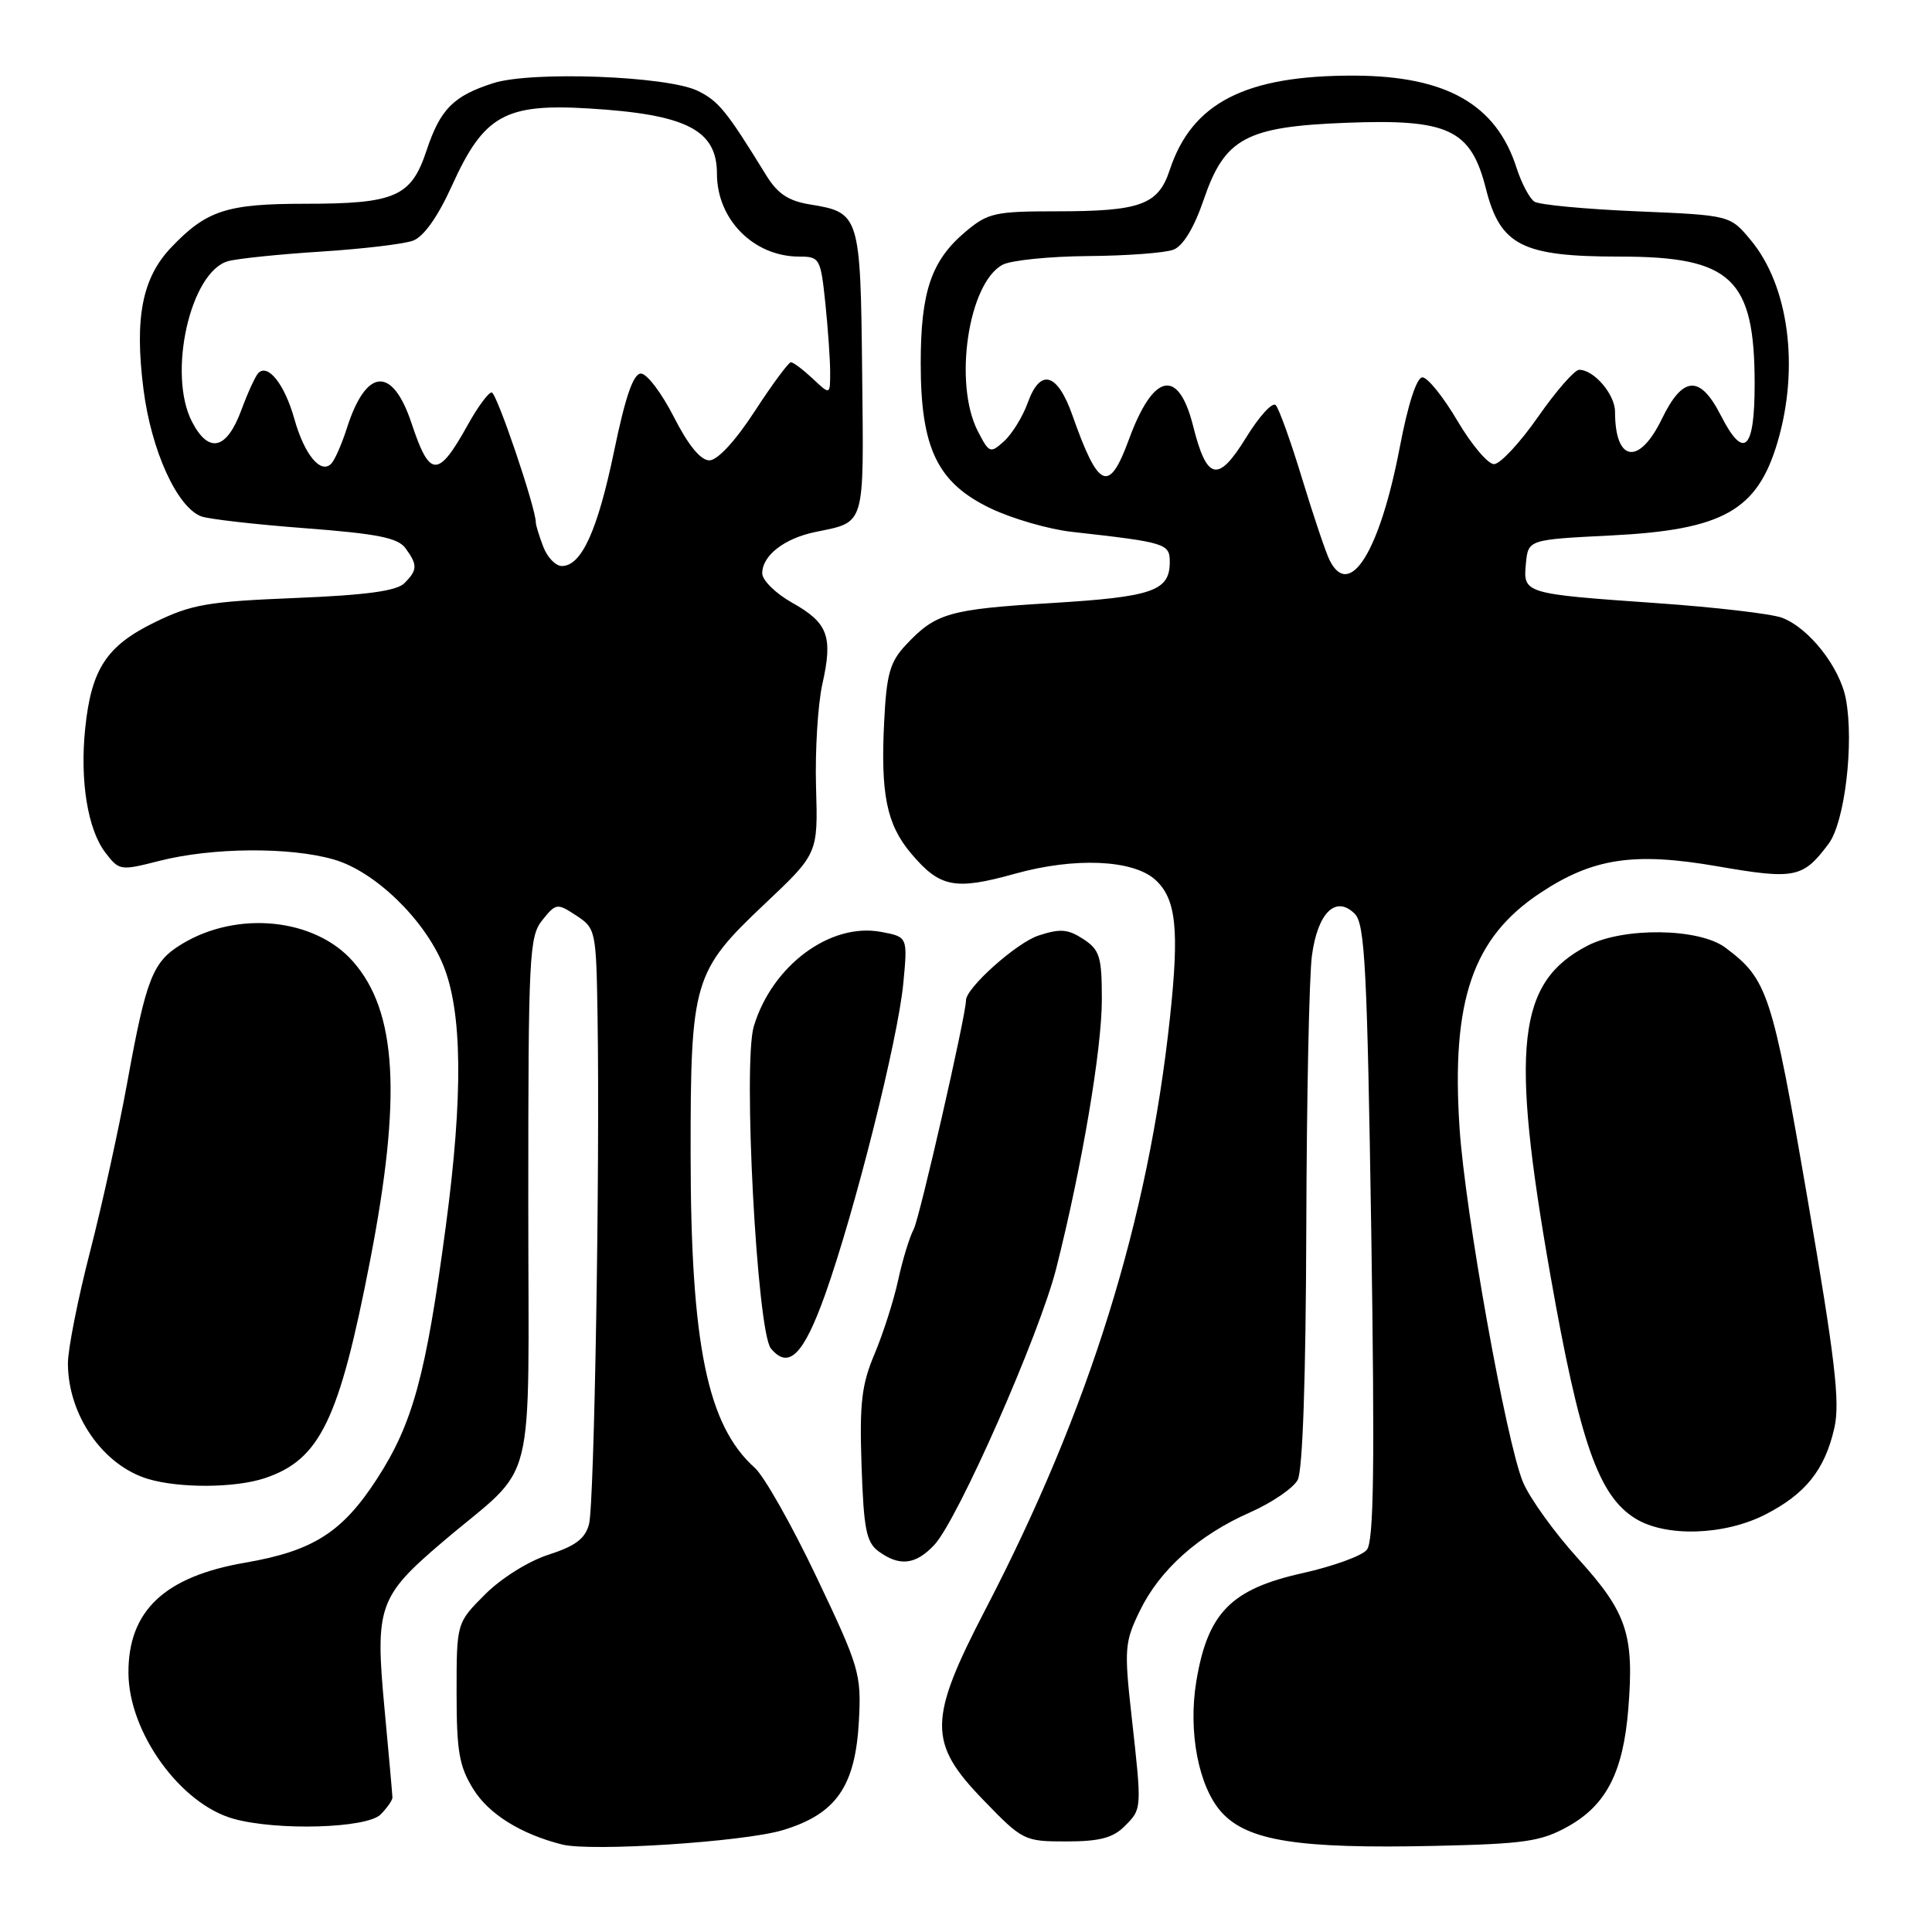 <?xml version="1.0" encoding="UTF-8" standalone="no"?>
<!DOCTYPE svg PUBLIC "-//W3C//DTD SVG 1.1//EN" "http://www.w3.org/Graphics/SVG/1.1/DTD/svg11.dtd" >
<svg xmlns="http://www.w3.org/2000/svg" xmlns:xlink="http://www.w3.org/1999/xlink" version="1.1" viewBox="0 0 256 256">
 <g >
 <path fill="currentColor"
d=" M 103.70 242.51 C 110.79 240.38 113.34 236.73 113.81 228.02 C 114.14 221.81 113.88 220.91 108.21 209.00 C 104.94 202.12 101.25 195.60 100.02 194.50 C 93.72 188.87 91.53 178.16 91.51 153.00 C 91.50 129.97 91.86 128.73 101.30 119.80 C 108.39 113.11 108.39 113.11 108.13 104.30 C 107.99 99.46 108.37 93.31 108.97 90.63 C 110.39 84.31 109.72 82.53 104.94 79.85 C 102.77 78.63 101.00 76.88 101.00 75.97 C 101.00 73.62 103.91 71.35 108.00 70.50 C 114.73 69.10 114.46 70.04 114.24 49.39 C 114.02 28.48 113.92 28.16 107.33 27.09 C 104.45 26.62 103.03 25.67 101.51 23.20 C 96.27 14.69 95.23 13.40 92.46 12.04 C 88.45 10.07 70.42 9.39 65.35 11.02 C 60.06 12.72 58.34 14.46 56.51 19.97 C 54.48 26.08 52.37 27.00 40.40 27.00 C 30.03 27.00 27.35 27.88 22.67 32.80 C 18.84 36.83 17.81 42.11 19.01 51.57 C 20.04 59.68 23.44 67.19 26.66 68.42 C 27.60 68.78 33.79 69.49 40.41 69.99 C 49.99 70.72 52.72 71.26 53.73 72.64 C 55.35 74.86 55.33 75.53 53.58 77.28 C 52.55 78.31 48.48 78.86 39.07 79.24 C 27.52 79.71 25.36 80.08 20.48 82.47 C 14.11 85.58 12.10 88.66 11.29 96.51 C 10.57 103.44 11.62 109.90 13.95 112.96 C 15.79 115.37 15.94 115.39 21.08 114.08 C 28.06 112.29 38.39 112.20 44.24 113.89 C 49.63 115.44 56.15 121.72 58.69 127.79 C 61.27 133.97 61.39 145.12 59.07 162.50 C 56.43 182.29 54.71 188.59 49.97 195.93 C 45.37 203.04 41.49 205.51 32.50 207.06 C 21.79 208.90 16.97 213.45 17.02 221.70 C 17.07 229.57 23.90 239.04 30.95 241.00 C 36.74 242.61 48.59 242.26 50.43 240.43 C 51.29 239.56 52.00 238.55 52.00 238.18 C 51.99 237.81 51.52 232.46 50.94 226.30 C 49.69 212.90 50.16 211.54 58.64 204.32 C 71.34 193.52 70.00 198.85 70.00 159.19 C 70.00 126.52 70.12 124.07 71.87 121.91 C 73.68 119.67 73.82 119.65 76.37 121.32 C 78.94 123.01 79.00 123.30 79.18 134.77 C 79.50 154.89 78.75 199.29 78.05 201.96 C 77.54 203.88 76.24 204.86 72.70 206.00 C 70.04 206.85 66.41 209.12 64.27 211.27 C 60.50 215.04 60.50 215.04 60.50 224.27 C 60.50 232.08 60.84 234.05 62.73 237.09 C 64.78 240.39 69.05 243.04 74.50 244.41 C 78.34 245.37 98.54 244.06 103.70 242.51 Z  M 207.83 241.98 C 212.86 239.15 215.09 234.78 215.76 226.42 C 216.55 216.59 215.58 213.68 209.16 206.59 C 206.00 203.11 202.69 198.52 201.80 196.38 C 199.60 191.13 194.14 160.63 193.40 149.50 C 192.28 132.57 195.14 124.24 204.11 118.31 C 211.07 113.70 216.52 112.88 227.51 114.78 C 237.85 116.57 238.90 116.36 242.31 111.79 C 244.44 108.94 245.69 98.47 244.59 92.63 C 243.80 88.42 239.72 83.22 236.14 81.86 C 234.74 81.33 227.28 80.46 219.55 79.92 C 201.88 78.68 201.81 78.66 202.19 74.66 C 202.50 71.50 202.50 71.50 213.50 70.95 C 228.28 70.21 232.84 67.66 235.52 58.63 C 238.46 48.71 237.03 37.86 231.97 31.80 C 229.24 28.52 229.24 28.52 216.87 28.00 C 210.07 27.71 203.97 27.14 203.32 26.72 C 202.68 26.31 201.61 24.29 200.95 22.24 C 198.26 13.82 191.62 10.06 179.43 10.02 C 165.03 9.98 157.93 13.61 154.99 22.54 C 153.47 27.14 151.12 28.00 140.01 28.00 C 131.84 28.00 130.90 28.21 127.94 30.70 C 123.40 34.52 122.00 38.64 122.00 48.15 C 122.00 59.43 124.21 64.00 131.32 67.39 C 134.17 68.74 138.97 70.13 142.00 70.47 C 154.51 71.87 155.00 72.02 155.00 74.47 C 155.00 78.31 152.74 79.09 139.29 79.91 C 125.72 80.73 123.98 81.24 120.02 85.47 C 117.93 87.70 117.47 89.32 117.16 95.57 C 116.67 105.22 117.48 109.23 120.71 113.07 C 124.54 117.61 126.52 118.00 134.50 115.77 C 142.40 113.57 150.12 113.90 153.08 116.57 C 155.85 119.08 156.28 123.14 155.03 134.80 C 152.15 161.74 144.35 186.75 130.58 213.25 C 122.97 227.90 122.94 230.92 130.31 238.52 C 135.51 243.90 135.72 244.00 141.31 244.00 C 145.67 244.00 147.47 243.53 149.00 242.00 C 151.33 239.67 151.32 239.80 149.94 227.40 C 148.95 218.53 149.02 217.59 151.01 213.49 C 153.65 208.02 158.79 203.42 165.64 200.40 C 168.53 199.12 171.36 197.19 171.95 196.10 C 172.61 194.85 173.03 182.70 173.09 162.82 C 173.14 145.59 173.47 129.30 173.84 126.60 C 174.61 120.91 177.01 118.58 179.52 121.09 C 180.86 122.43 181.16 128.40 181.70 163.28 C 182.17 194.34 182.04 204.25 181.11 205.36 C 180.45 206.17 176.61 207.55 172.59 208.45 C 163.12 210.56 160.03 213.70 158.52 222.77 C 157.41 229.47 158.82 236.77 161.86 240.13 C 165.30 243.93 171.99 244.99 190.11 244.59 C 202.14 244.32 204.20 244.01 207.83 241.98 Z  M 123.79 204.72 C 126.91 201.40 137.76 176.79 139.97 168.02 C 143.36 154.59 146.00 139.04 146.00 132.47 C 146.00 126.75 145.73 125.87 143.54 124.43 C 141.50 123.10 140.48 123.02 137.59 123.97 C 134.69 124.93 128.00 130.90 128.00 132.54 C 128.00 134.51 121.85 161.41 121.07 162.88 C 120.52 163.91 119.59 166.94 119.01 169.62 C 118.43 172.31 117.02 176.70 115.89 179.39 C 114.16 183.48 113.88 185.92 114.16 194.22 C 114.45 202.67 114.79 204.38 116.44 205.58 C 119.20 207.59 121.33 207.34 123.79 204.72 Z  M 233.92 200.68 C 239.26 197.95 241.82 194.73 243.07 189.17 C 243.83 185.78 243.16 180.06 239.49 158.75 C 234.80 131.50 234.22 129.75 228.61 125.56 C 225.13 122.96 215.10 122.83 210.33 125.32 C 201.04 130.16 200.09 138.61 205.44 169.00 C 209.34 191.13 211.81 198.21 216.71 201.22 C 220.73 203.70 228.49 203.46 233.92 200.68 Z  M 35.10 195.86 C 42.41 193.41 44.94 188.18 49.04 167.03 C 53.25 145.31 52.61 134.04 46.78 127.41 C 41.74 121.66 31.45 120.61 24.08 125.10 C 20.22 127.44 19.37 129.62 16.85 143.50 C 15.75 149.55 13.54 159.61 11.93 165.86 C 10.32 172.10 9.00 178.76 9.00 180.64 C 9.00 187.49 13.63 194.17 19.62 195.97 C 23.81 197.22 31.19 197.17 35.10 195.86 Z  M 109.35 171.49 C 113.29 160.42 118.98 137.75 119.69 130.32 C 120.28 124.14 120.28 124.14 116.74 123.48 C 110.01 122.22 102.29 127.95 99.88 136.01 C 98.42 140.88 100.31 176.47 102.15 178.68 C 104.50 181.52 106.48 179.54 109.35 171.49 Z  M 71.98 72.43 C 71.44 71.02 71.00 69.58 71.00 69.24 C 71.00 67.30 65.81 52.00 65.15 52.00 C 64.72 52.00 63.31 53.91 62.01 56.25 C 58.04 63.40 56.95 63.37 54.53 56.08 C 51.99 48.46 48.52 48.73 45.96 56.74 C 45.30 58.81 44.38 60.91 43.92 61.41 C 42.53 62.91 40.34 60.28 39.00 55.50 C 37.73 50.96 35.52 48.14 34.24 49.42 C 33.85 49.81 32.84 52.01 31.99 54.31 C 30.04 59.60 27.66 60.17 25.44 55.88 C 22.17 49.56 25.21 36.02 30.21 34.61 C 31.47 34.26 37.00 33.69 42.50 33.34 C 48.00 32.99 53.50 32.34 54.72 31.89 C 56.15 31.36 58.01 28.74 59.90 24.57 C 64.11 15.28 66.91 13.70 78.00 14.37 C 90.96 15.15 95.00 17.21 95.00 23.03 C 95.00 29.09 99.88 34.00 105.90 34.00 C 108.61 34.00 108.74 34.23 109.36 40.15 C 109.71 43.53 110.00 47.66 110.00 49.32 C 110.00 52.35 110.00 52.35 107.69 50.17 C 106.41 48.98 105.12 48.00 104.80 48.00 C 104.49 48.00 102.33 50.92 100.00 54.50 C 97.42 58.46 95.07 61.00 93.99 61.00 C 92.84 61.00 91.19 58.99 89.29 55.25 C 87.68 52.09 85.72 49.50 84.93 49.50 C 83.92 49.50 82.88 52.51 81.38 59.73 C 79.19 70.30 77.05 75.00 74.45 75.00 C 73.63 75.00 72.51 73.85 71.98 72.43 Z  M 176.19 74.25 C 175.70 73.29 174.07 68.45 172.56 63.50 C 171.06 58.55 169.47 54.13 169.04 53.68 C 168.61 53.23 166.83 55.18 165.09 58.02 C 161.39 64.02 159.91 63.69 158.09 56.43 C 156.14 48.69 152.82 49.40 149.58 58.25 C 146.94 65.44 145.56 64.84 142.09 55.00 C 140.11 49.40 137.85 48.75 136.20 53.32 C 135.53 55.19 134.11 57.49 133.06 58.45 C 131.22 60.11 131.08 60.06 129.57 57.14 C 126.32 50.84 128.29 37.52 132.85 35.08 C 133.96 34.49 139.06 33.97 144.18 33.93 C 149.31 33.89 154.40 33.51 155.50 33.08 C 156.77 32.59 158.23 30.17 159.50 26.45 C 162.28 18.30 165.09 16.78 178.38 16.27 C 191.94 15.74 194.90 17.13 196.89 25.00 C 198.80 32.54 201.68 34.00 214.64 34.00 C 229.44 34.00 232.50 36.90 232.50 50.91 C 232.50 59.68 231.07 61.01 228.03 55.07 C 225.27 49.65 222.99 49.77 220.21 55.50 C 217.19 61.73 214.00 61.25 214.00 54.57 C 214.00 52.26 211.22 49.00 209.25 49.00 C 208.64 49.00 206.19 51.81 203.79 55.25 C 201.39 58.69 198.77 61.50 197.96 61.50 C 197.16 61.50 194.97 58.91 193.11 55.75 C 191.25 52.59 189.16 50.00 188.48 50.00 C 187.72 50.00 186.57 53.53 185.48 59.25 C 182.84 73.06 178.84 79.51 176.19 74.25 Z "/>
</g>
</svg>